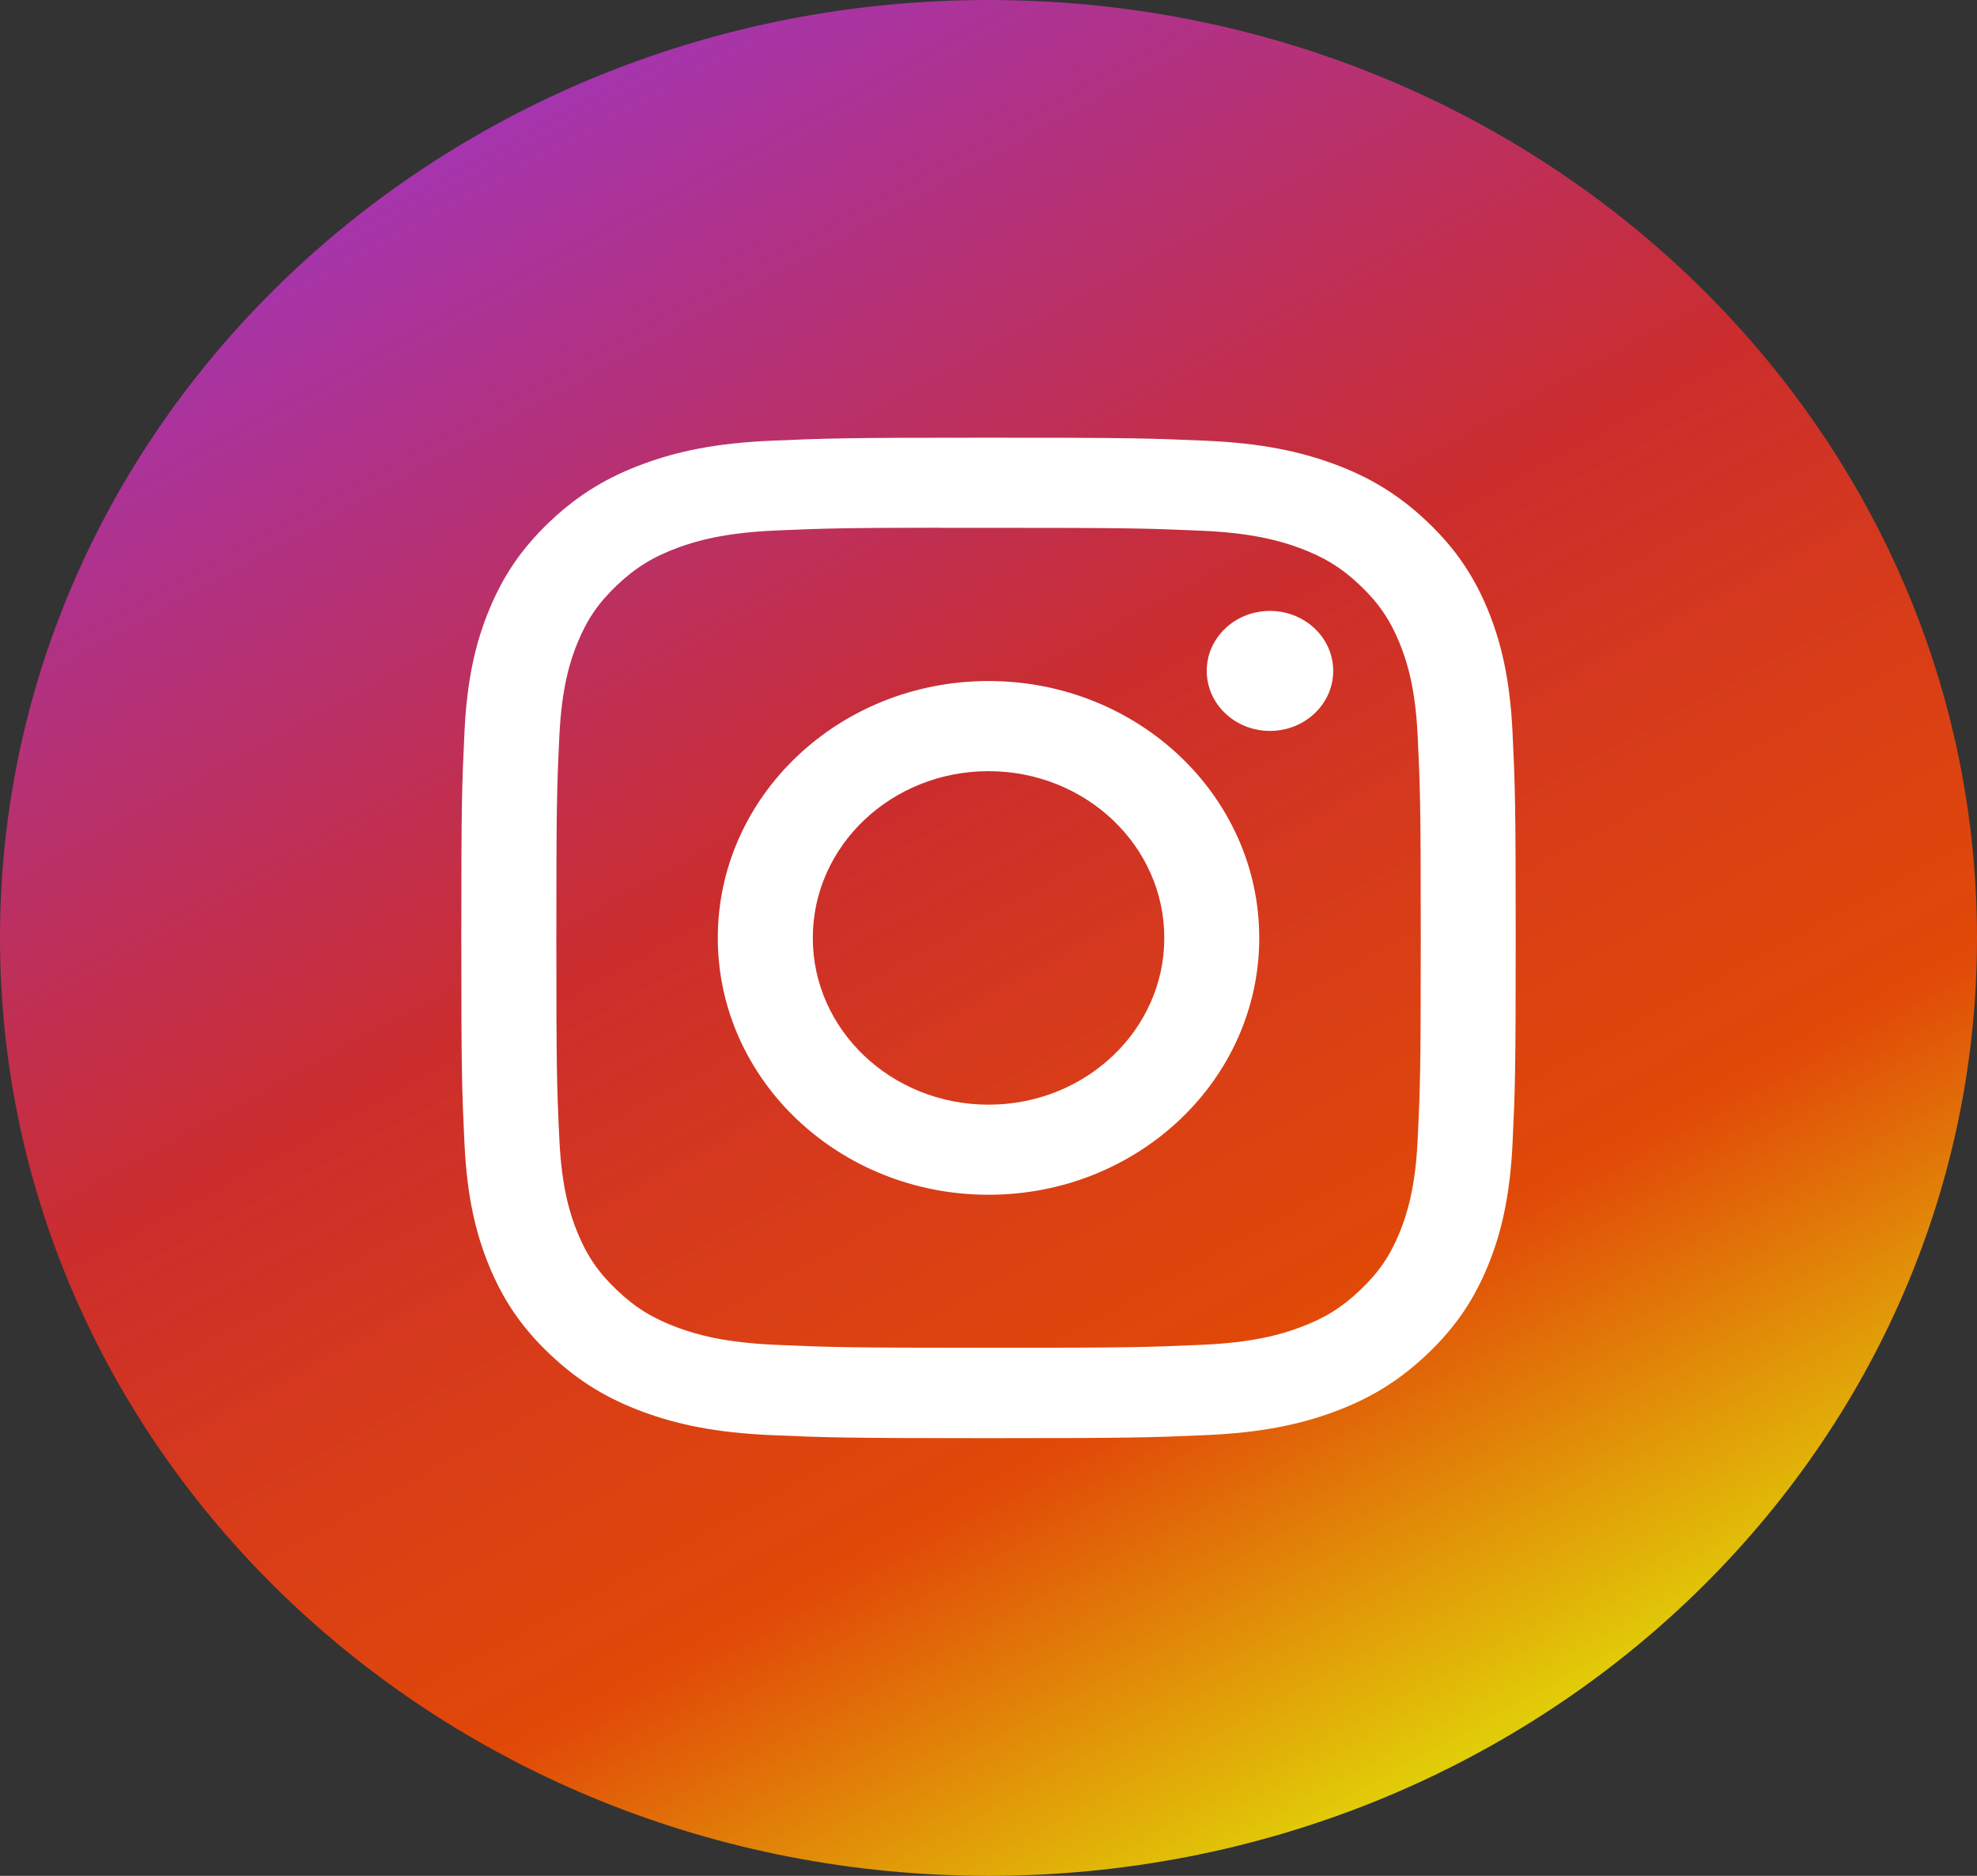 <svg width="39" height="37" viewBox="0 0 39 37" fill="none" xmlns="http://www.w3.org/2000/svg">
<rect x="0" y="0" width="39" height="37" fill="#333333" stroke="none"/>
<path fill-rule="evenodd" clip-rule="evenodd" d="M0 18.5C0 8.283 8.73 0 19.5 0C30.27 0 39 8.283 39 18.5C39 28.717 30.27 37 19.5 37C8.73 37 0 28.717 0 18.5Z" fill="url(#paint0_linear)"/>
<path fill-rule="evenodd" clip-rule="evenodd" d="M19.501 8.633C16.677 8.633 16.322 8.645 15.213 8.693C14.106 8.741 13.35 8.907 12.689 9.151C12.005 9.403 11.424 9.74 10.846 10.289C10.268 10.838 9.912 11.388 9.646 12.037C9.388 12.664 9.213 13.382 9.163 14.431C9.113 15.484 9.1 15.82 9.1 18.5C9.1 21.18 9.113 21.515 9.163 22.567C9.214 23.618 9.389 24.335 9.646 24.962C9.912 25.611 10.267 26.162 10.846 26.71C11.423 27.259 12.004 27.597 12.687 27.849C13.349 28.093 14.105 28.259 15.212 28.307C16.321 28.355 16.675 28.367 19.5 28.367C22.325 28.367 22.678 28.355 23.787 28.307C24.894 28.259 25.651 28.093 26.313 27.849C26.997 27.597 27.576 27.259 28.154 26.71C28.732 26.162 29.088 25.611 29.354 24.962C29.61 24.335 29.785 23.618 29.837 22.568C29.887 21.515 29.9 21.18 29.9 18.5C29.9 15.82 29.887 15.484 29.837 14.432C29.785 13.381 29.61 12.664 29.354 12.037C29.088 11.388 28.732 10.838 28.154 10.289C27.575 9.74 26.997 9.403 26.312 9.151C25.649 8.907 24.893 8.741 23.786 8.693C22.676 8.645 22.323 8.633 19.498 8.633H19.501ZM18.568 10.411C18.845 10.411 19.154 10.411 19.501 10.411C22.278 10.411 22.607 10.421 23.703 10.468C24.718 10.512 25.268 10.673 25.634 10.808C26.12 10.987 26.466 11.2 26.83 11.546C27.194 11.891 27.419 12.22 27.608 12.681C27.75 13.028 27.92 13.55 27.966 14.512C28.016 15.552 28.027 15.865 28.027 18.498C28.027 21.131 28.016 21.443 27.966 22.483C27.92 23.446 27.75 23.968 27.608 24.315C27.419 24.776 27.194 25.103 26.83 25.448C26.466 25.794 26.12 26.008 25.634 26.186C25.268 26.322 24.718 26.483 23.703 26.526C22.607 26.574 22.278 26.584 19.501 26.584C16.724 26.584 16.395 26.574 15.299 26.526C14.284 26.482 13.734 26.321 13.367 26.186C12.882 26.007 12.535 25.794 12.171 25.448C11.807 25.103 11.582 24.775 11.393 24.314C11.251 23.967 11.081 23.445 11.035 22.483C10.985 21.443 10.975 21.13 10.975 18.495C10.975 15.861 10.985 15.55 11.035 14.51C11.081 13.547 11.251 13.025 11.393 12.678C11.582 12.217 11.807 11.888 12.171 11.543C12.535 11.198 12.882 10.984 13.367 10.805C13.734 10.669 14.284 10.509 15.299 10.464C16.258 10.423 16.63 10.411 18.568 10.409V10.411ZM25.052 12.05C24.363 12.05 23.805 12.579 23.805 13.233C23.805 13.887 24.363 14.417 25.052 14.417C25.741 14.417 26.3 13.887 26.3 13.233C26.3 12.58 25.741 12.05 25.052 12.05ZM19.501 13.433C16.552 13.433 14.16 15.702 14.16 18.5C14.16 21.298 16.552 23.566 19.501 23.566C22.451 23.566 24.841 21.298 24.841 18.5C24.841 15.702 22.451 13.433 19.501 13.433ZM19.501 15.211C21.416 15.211 22.968 16.683 22.968 18.5C22.968 20.316 21.416 21.789 19.501 21.789C17.586 21.789 16.034 20.316 16.034 18.5C16.034 16.683 17.586 15.211 19.501 15.211Z" fill="white"/>
<defs>
<linearGradient id="paint0_linear" x1="9.141" y1="1.734" x2="28.265" y2="36.715" gradientUnits="userSpaceOnUse">
<stop stop-color="#A335B5"/>
<stop offset="0.412" stop-color="#CB2D2D"/>
<stop offset="0.735" stop-color="#FF4D00" stop-opacity="0.85"/>
<stop offset="0.959" stop-color="#FFE600" stop-opacity="0.85"/>
</linearGradient>
</defs>
</svg>

